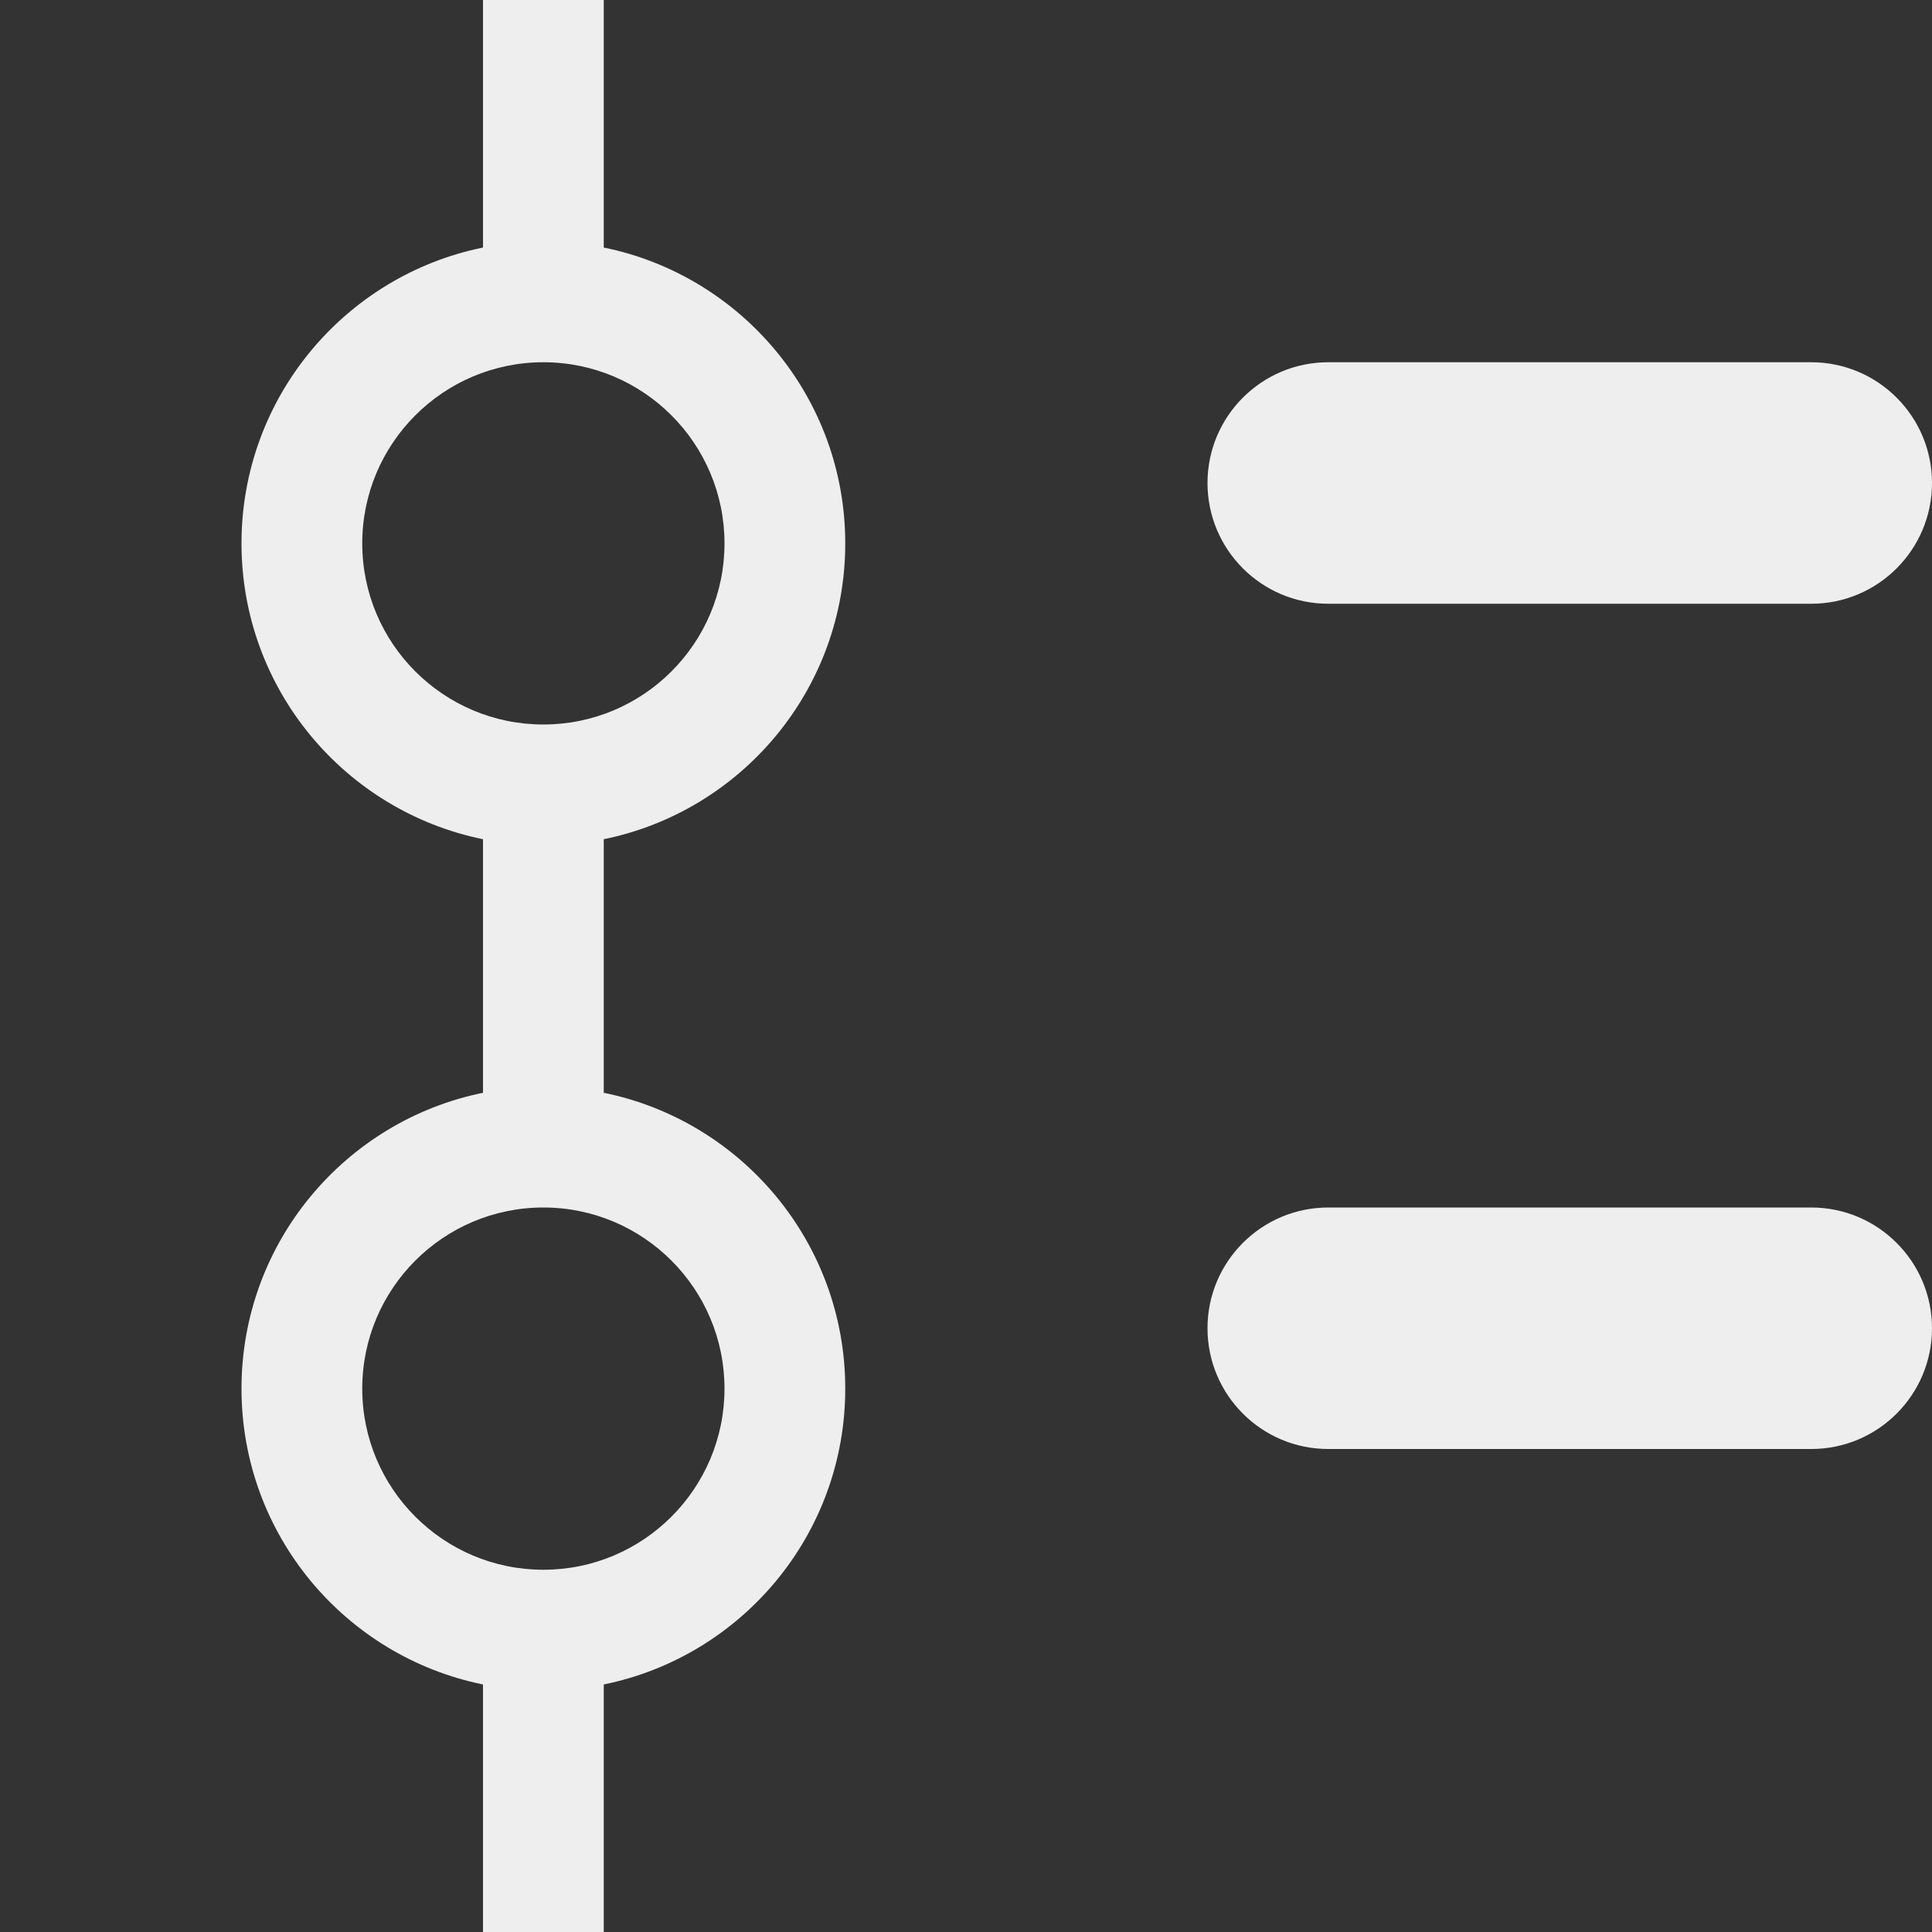 <svg width="16" height="16" viewBox="0 0 16 16" fill="none" xmlns="http://www.w3.org/2000/svg">
<rect x="0" y="0" width="16" height="16" fill="#333333" stroke="none"/>
<g id="Icons/16x16/timeline">
<path id="Combined Shape" fill-rule="evenodd" clip-rule="evenodd" d="M5 0H4V2.05C2.859 2.282 2 3.291 2 4.5C2 5.709 2.859 6.718 4 6.95V9.05C2.859 9.282 2 10.29 2 11.5C2 12.71 2.859 13.718 4 13.95V16H5V13.95C6.141 13.718 7 12.71 7 11.5C7 10.29 6.141 9.282 5 9.05V6.95C6.141 6.718 7 5.709 7 4.5C7 3.291 6.141 2.282 5 2.05V0ZM11 5C10.448 5 10 4.552 10 4C10 3.448 10.448 3 11 3H15C15.552 3 16 3.448 16 4C16 4.552 15.552 5 15 5H11ZM10 11C10 11.552 10.448 12 11 12H15C15.552 12 16 11.552 16 11C16 10.448 15.552 10 15 10H11C10.448 10 10 10.448 10 11ZM4.5 13C5.328 13 6 12.328 6 11.5C6 10.672 5.328 10 4.5 10C3.672 10 3 10.672 3 11.5C3 12.328 3.672 13 4.5 13ZM6 4.5C6 5.328 5.328 6 4.5 6C3.672 6 3 5.328 3 4.5C3 3.672 3.672 3 4.5 3C5.328 3 6 3.672 6 4.5Z" fill="#EEEEEE"/>
</g>
</svg>
